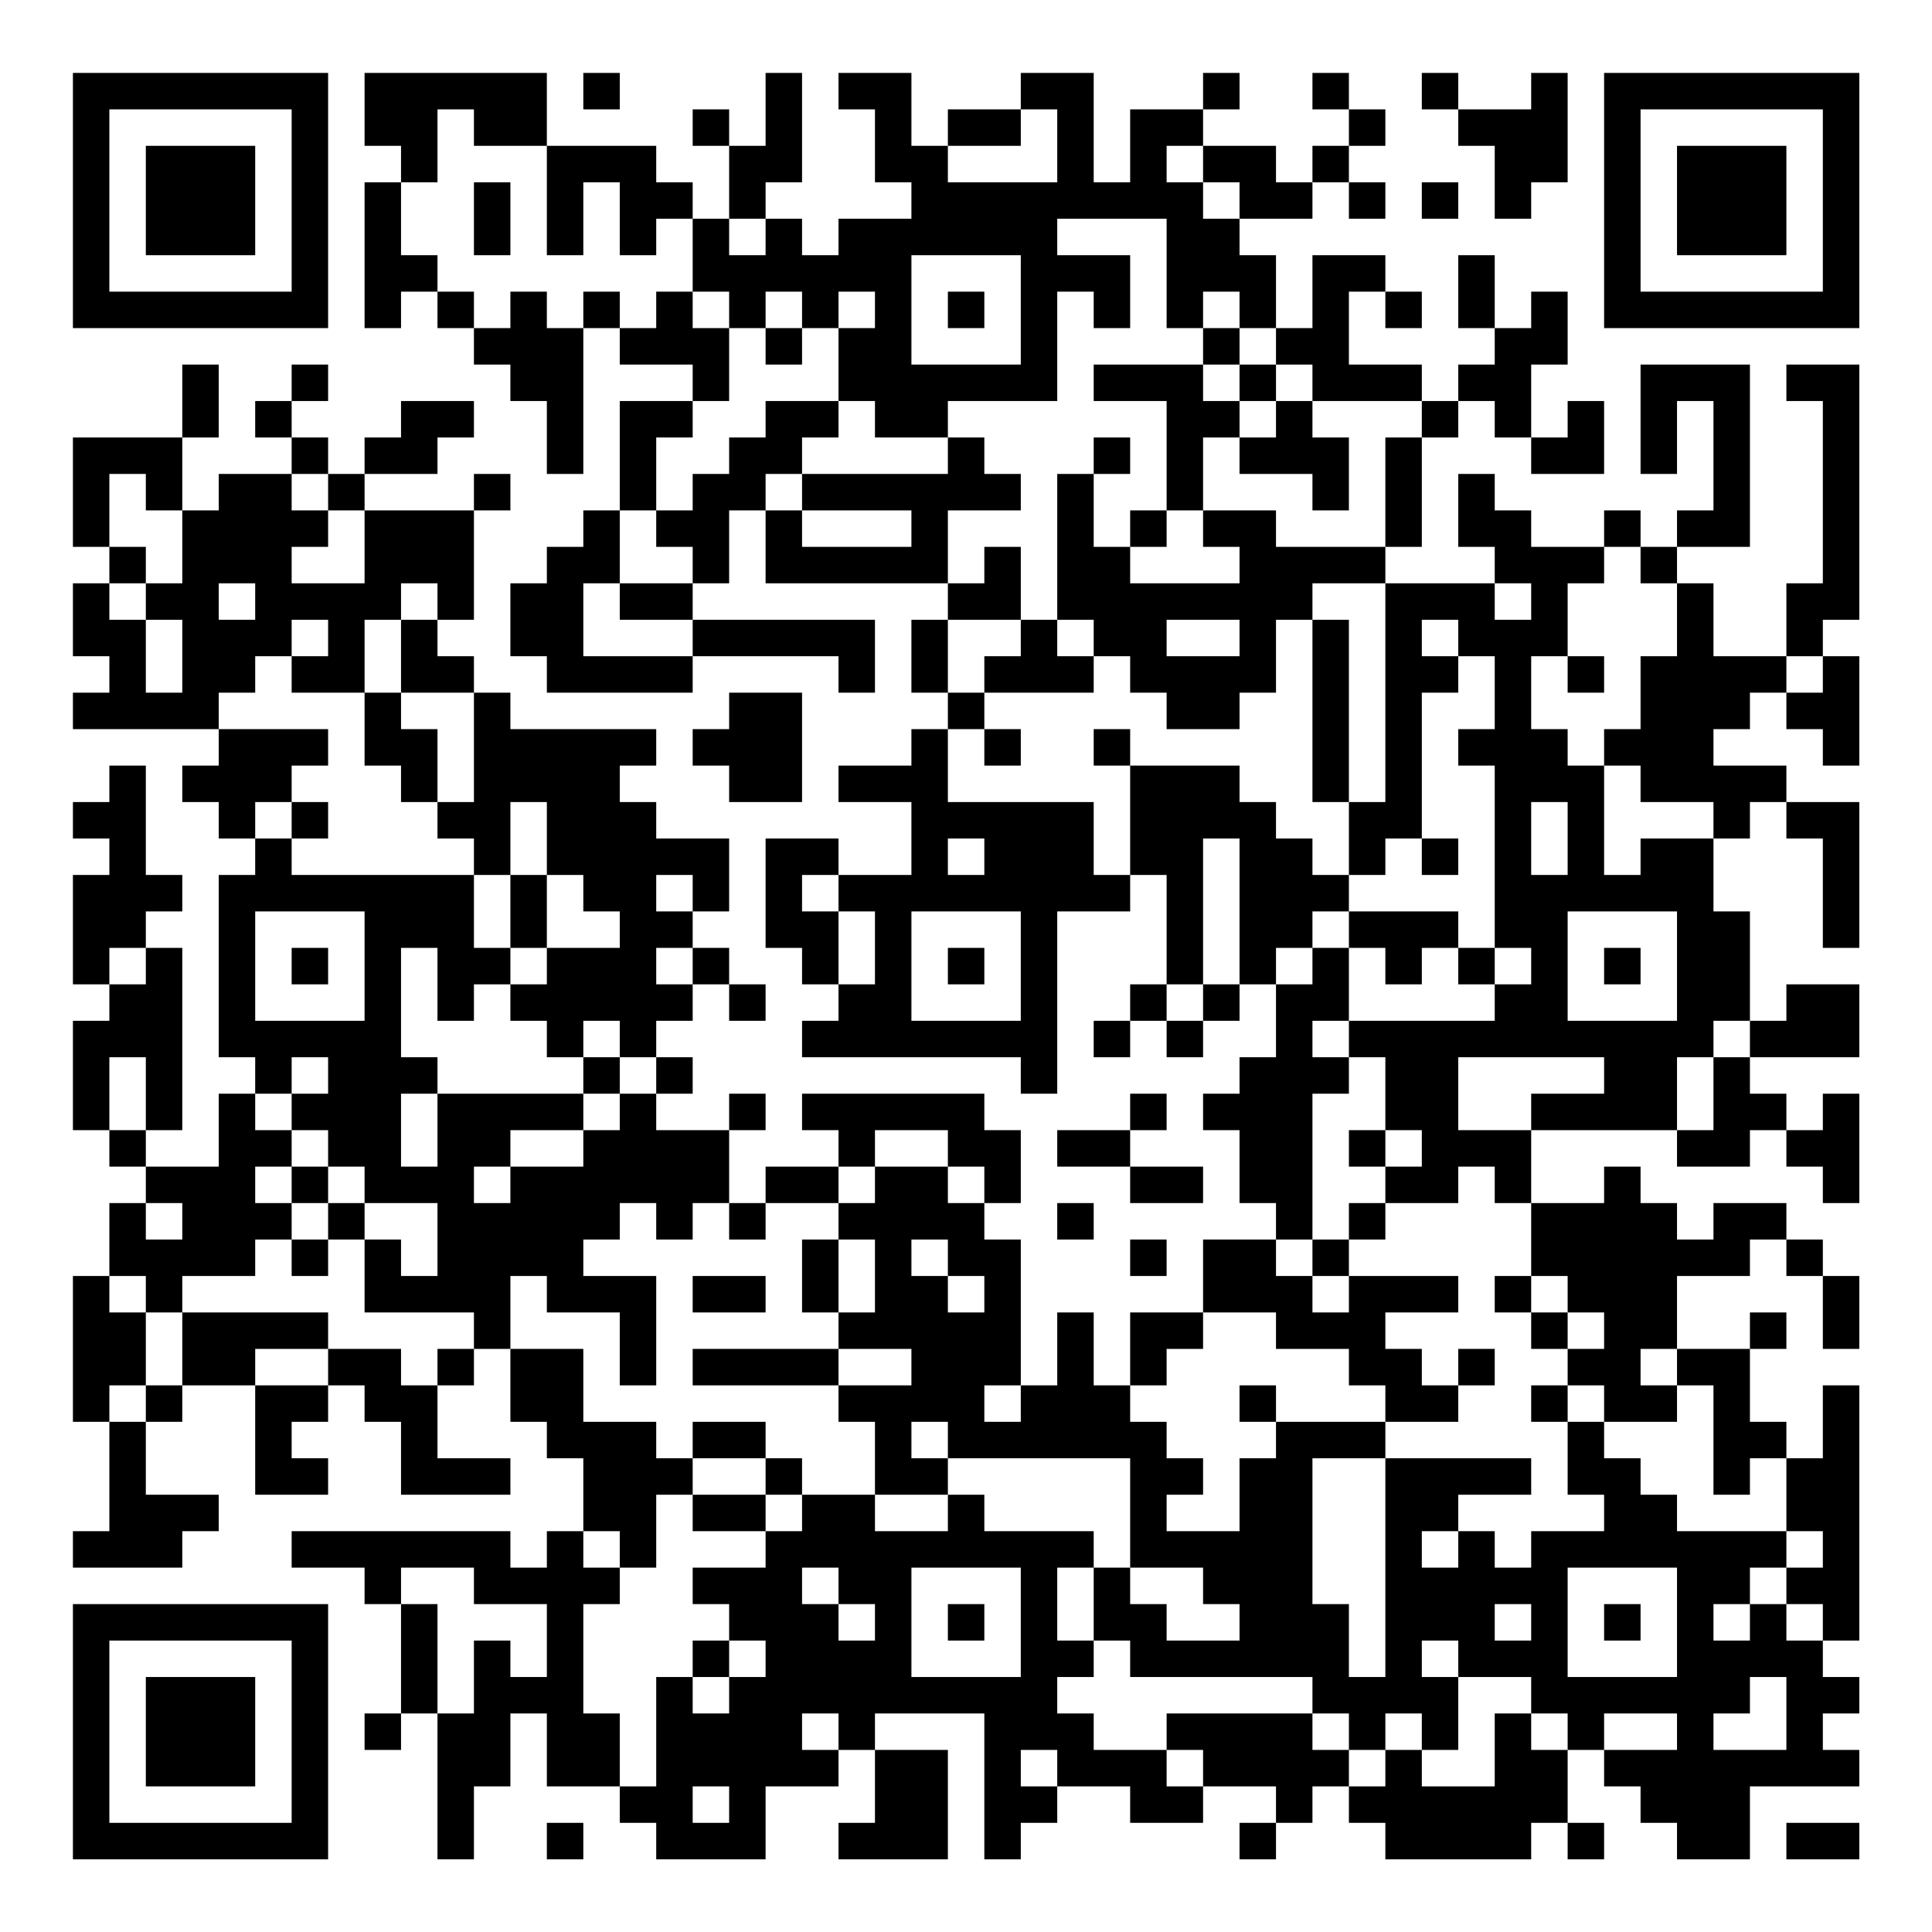 <?xml version="1.0" encoding="UTF-8"?>
<svg xmlns="http://www.w3.org/2000/svg" version="1.1" width="200" height="200" viewBox="0 0 200 200"><rect x="0" y="0" width="200" height="200" fill="#ffffff"/><g transform="scale(3.774)"><g transform="translate(2,2)"><path fill-rule="evenodd" d="M8 0L8 2L9 2L9 3L8 3L8 7L9 7L9 6L10 6L10 7L11 7L11 8L12 8L12 9L13 9L13 11L14 11L14 7L15 7L15 8L17 8L17 9L15 9L15 12L14 12L14 13L13 13L13 14L12 14L12 16L13 16L13 17L17 17L17 16L21 16L21 17L22 17L22 15L17 15L17 14L18 14L18 12L19 12L19 14L24 14L24 15L23 15L23 17L24 17L24 18L23 18L23 19L21 19L21 20L23 20L23 22L21 22L21 21L19 21L19 24L20 24L20 25L21 25L21 26L20 26L20 27L26 27L26 28L27 28L27 23L29 23L29 22L30 22L30 25L29 25L29 26L28 26L28 27L29 27L29 26L30 26L30 27L31 27L31 26L32 26L32 25L33 25L33 27L32 27L32 28L31 28L31 29L32 29L32 31L33 31L33 32L31 32L31 34L29 34L29 36L28 36L28 34L27 34L27 36L26 36L26 32L25 32L25 31L26 31L26 29L25 29L25 28L20 28L20 29L21 29L21 30L19 30L19 31L18 31L18 29L19 29L19 28L18 28L18 29L16 29L16 28L17 28L17 27L16 27L16 26L17 26L17 25L18 25L18 26L19 26L19 25L18 25L18 24L17 24L17 23L18 23L18 21L16 21L16 20L15 20L15 19L16 19L16 18L12 18L12 17L11 17L11 16L10 16L10 15L11 15L11 12L12 12L12 11L11 11L11 12L8 12L8 11L10 11L10 10L11 10L11 9L9 9L9 10L8 10L8 11L7 11L7 10L6 10L6 9L7 9L7 8L6 8L6 9L5 9L5 10L6 10L6 11L4 11L4 12L3 12L3 10L4 10L4 8L3 8L3 10L0 10L0 13L1 13L1 14L0 14L0 16L1 16L1 17L0 17L0 18L4 18L4 19L3 19L3 20L4 20L4 21L5 21L5 22L4 22L4 27L5 27L5 28L4 28L4 30L2 30L2 29L3 29L3 24L2 24L2 23L3 23L3 22L2 22L2 19L1 19L1 20L0 20L0 21L1 21L1 22L0 22L0 25L1 25L1 26L0 26L0 29L1 29L1 30L2 30L2 31L1 31L1 33L0 33L0 37L1 37L1 40L0 40L0 41L3 41L3 40L4 40L4 39L2 39L2 37L3 37L3 36L5 36L5 39L7 39L7 38L6 38L6 37L7 37L7 36L8 36L8 37L9 37L9 39L12 39L12 38L10 38L10 36L11 36L11 35L12 35L12 37L13 37L13 38L14 38L14 40L13 40L13 41L12 41L12 40L6 40L6 41L8 41L8 42L9 42L9 45L8 45L8 46L9 46L9 45L10 45L10 49L11 49L11 47L12 47L12 45L13 45L13 47L15 47L15 48L16 48L16 49L19 49L19 47L21 47L21 46L22 46L22 48L21 48L21 49L24 49L24 46L22 46L22 45L25 45L25 49L26 49L26 48L27 48L27 47L29 47L29 48L31 48L31 47L33 47L33 48L32 48L32 49L33 49L33 48L34 48L34 47L35 47L35 48L36 48L36 49L40 49L40 48L41 48L41 49L42 49L42 48L41 48L41 46L42 46L42 47L43 47L43 48L44 48L44 49L46 49L46 47L49 47L49 46L48 46L48 45L49 45L49 44L48 44L48 43L49 43L49 36L48 36L48 38L47 38L47 37L46 37L46 35L47 35L47 34L46 34L46 35L44 35L44 33L46 33L46 32L47 32L47 33L48 33L48 35L49 35L49 33L48 33L48 32L47 32L47 31L45 31L45 32L44 32L44 31L43 31L43 30L42 30L42 31L40 31L40 29L44 29L44 30L46 30L46 29L47 29L47 30L48 30L48 31L49 31L49 28L48 28L48 29L47 29L47 28L46 28L46 27L49 27L49 25L47 25L47 26L46 26L46 23L45 23L45 21L46 21L46 20L47 20L47 21L48 21L48 24L49 24L49 20L47 20L47 19L45 19L45 18L46 18L46 17L47 17L47 18L48 18L48 19L49 19L49 16L48 16L48 15L49 15L49 8L47 8L47 9L48 9L48 14L47 14L47 16L45 16L45 14L44 14L44 13L46 13L46 8L43 8L43 11L44 11L44 9L45 9L45 12L44 12L44 13L43 13L43 12L42 12L42 13L40 13L40 12L39 12L39 11L38 11L38 13L39 13L39 14L36 14L36 13L37 13L37 10L38 10L38 9L39 9L39 10L40 10L40 11L42 11L42 9L41 9L41 10L40 10L40 8L41 8L41 6L40 6L40 7L39 7L39 5L38 5L38 7L39 7L39 8L38 8L38 9L37 9L37 8L35 8L35 6L36 6L36 7L37 7L37 6L36 6L36 5L34 5L34 7L33 7L33 5L32 5L32 4L34 4L34 3L35 3L35 4L36 4L36 3L35 3L35 2L36 2L36 1L35 1L35 0L34 0L34 1L35 1L35 2L34 2L34 3L33 3L33 2L31 2L31 1L32 1L32 0L31 0L31 1L29 1L29 3L28 3L28 0L26 0L26 1L24 1L24 2L23 2L23 0L21 0L21 1L22 1L22 3L23 3L23 4L21 4L21 5L20 5L20 4L19 4L19 3L20 3L20 0L19 0L19 2L18 2L18 1L17 1L17 2L18 2L18 4L17 4L17 3L16 3L16 2L13 2L13 0ZM14 0L14 1L15 1L15 0ZM37 0L37 1L38 1L38 2L39 2L39 4L40 4L40 3L41 3L41 0L40 0L40 1L38 1L38 0ZM10 1L10 3L9 3L9 5L10 5L10 6L11 6L11 7L12 7L12 6L13 6L13 7L14 7L14 6L15 6L15 7L16 7L16 6L17 6L17 7L18 7L18 9L17 9L17 10L16 10L16 12L15 12L15 14L14 14L14 16L17 16L17 15L15 15L15 14L17 14L17 13L16 13L16 12L17 12L17 11L18 11L18 10L19 10L19 9L21 9L21 10L20 10L20 11L19 11L19 12L20 12L20 13L23 13L23 12L20 12L20 11L24 11L24 10L25 10L25 11L26 11L26 12L24 12L24 14L25 14L25 13L26 13L26 15L24 15L24 17L25 17L25 18L24 18L24 20L28 20L28 22L29 22L29 19L32 19L32 20L33 20L33 21L34 21L34 22L35 22L35 23L34 23L34 24L33 24L33 25L34 25L34 24L35 24L35 26L34 26L34 27L35 27L35 28L34 28L34 32L33 32L33 33L34 33L34 34L35 34L35 33L38 33L38 34L36 34L36 35L37 35L37 36L38 36L38 37L36 37L36 36L35 36L35 35L33 35L33 34L31 34L31 35L30 35L30 36L29 36L29 37L30 37L30 38L31 38L31 39L30 39L30 40L32 40L32 38L33 38L33 37L36 37L36 38L34 38L34 42L35 42L35 44L36 44L36 38L40 38L40 39L38 39L38 40L37 40L37 41L38 41L38 40L39 40L39 41L40 41L40 40L42 40L42 39L41 39L41 37L42 37L42 38L43 38L43 39L44 39L44 40L47 40L47 41L46 41L46 42L45 42L45 43L46 43L46 42L47 42L47 43L48 43L48 42L47 42L47 41L48 41L48 40L47 40L47 38L46 38L46 39L45 39L45 36L44 36L44 35L43 35L43 36L44 36L44 37L42 37L42 36L41 36L41 35L42 35L42 34L41 34L41 33L40 33L40 31L39 31L39 30L38 30L38 31L36 31L36 30L37 30L37 29L36 29L36 27L35 27L35 26L39 26L39 25L40 25L40 24L39 24L39 19L38 19L38 18L39 18L39 16L38 16L38 15L37 15L37 16L38 16L38 17L37 17L37 21L36 21L36 22L35 22L35 20L36 20L36 14L34 14L34 15L33 15L33 17L32 17L32 18L30 18L30 17L29 17L29 16L28 16L28 15L27 15L27 11L28 11L28 13L29 13L29 14L32 14L32 13L31 13L31 12L33 12L33 13L36 13L36 10L37 10L37 9L34 9L34 8L33 8L33 7L32 7L32 6L31 6L31 7L30 7L30 4L27 4L27 5L29 5L29 7L28 7L28 6L27 6L27 9L24 9L24 10L22 10L22 9L21 9L21 7L22 7L22 6L21 6L21 7L20 7L20 6L19 6L19 7L18 7L18 6L17 6L17 4L16 4L16 5L15 5L15 3L14 3L14 5L13 5L13 2L11 2L11 1ZM26 1L26 2L24 2L24 3L27 3L27 1ZM30 2L30 3L31 3L31 4L32 4L32 3L31 3L31 2ZM11 3L11 5L12 5L12 3ZM37 3L37 4L38 4L38 3ZM18 4L18 5L19 5L19 4ZM23 5L23 8L26 8L26 5ZM24 6L24 7L25 7L25 6ZM19 7L19 8L20 8L20 7ZM31 7L31 8L28 8L28 9L30 9L30 12L29 12L29 13L30 13L30 12L31 12L31 10L32 10L32 11L34 11L34 12L35 12L35 10L34 10L34 9L33 9L33 8L32 8L32 7ZM31 8L31 9L32 9L32 10L33 10L33 9L32 9L32 8ZM28 10L28 11L29 11L29 10ZM1 11L1 13L2 13L2 14L1 14L1 15L2 15L2 17L3 17L3 15L2 15L2 14L3 14L3 12L2 12L2 11ZM6 11L6 12L7 12L7 13L6 13L6 14L8 14L8 12L7 12L7 11ZM42 13L42 14L41 14L41 16L40 16L40 18L41 18L41 19L42 19L42 22L43 22L43 21L45 21L45 20L43 20L43 19L42 19L42 18L43 18L43 16L44 16L44 14L43 14L43 13ZM4 14L4 15L5 15L5 14ZM9 14L9 15L8 15L8 17L6 17L6 16L7 16L7 15L6 15L6 16L5 16L5 17L4 17L4 18L7 18L7 19L6 19L6 20L5 20L5 21L6 21L6 22L11 22L11 24L12 24L12 25L11 25L11 26L10 26L10 24L9 24L9 27L10 27L10 28L9 28L9 30L10 30L10 28L14 28L14 29L12 29L12 30L11 30L11 31L12 31L12 30L14 30L14 29L15 29L15 28L16 28L16 27L15 27L15 26L14 26L14 27L13 27L13 26L12 26L12 25L13 25L13 24L15 24L15 23L14 23L14 22L13 22L13 20L12 20L12 22L11 22L11 21L10 21L10 20L11 20L11 17L9 17L9 15L10 15L10 14ZM39 14L39 15L40 15L40 14ZM26 15L26 16L25 16L25 17L28 17L28 16L27 16L27 15ZM30 15L30 16L32 16L32 15ZM34 15L34 20L35 20L35 15ZM41 16L41 17L42 17L42 16ZM47 16L47 17L48 17L48 16ZM8 17L8 19L9 19L9 20L10 20L10 18L9 18L9 17ZM18 17L18 18L17 18L17 19L18 19L18 20L20 20L20 17ZM25 18L25 19L26 19L26 18ZM28 18L28 19L29 19L29 18ZM6 20L6 21L7 21L7 20ZM40 20L40 22L41 22L41 20ZM24 21L24 22L25 22L25 21ZM31 21L31 25L30 25L30 26L31 26L31 25L32 25L32 21ZM37 21L37 22L38 22L38 21ZM12 22L12 24L13 24L13 22ZM16 22L16 23L17 23L17 22ZM20 22L20 23L21 23L21 25L22 25L22 23L21 23L21 22ZM5 23L5 26L8 26L8 23ZM23 23L23 26L26 26L26 23ZM35 23L35 24L36 24L36 25L37 25L37 24L38 24L38 25L39 25L39 24L38 24L38 23ZM41 23L41 26L44 26L44 23ZM1 24L1 25L2 25L2 24ZM6 24L6 25L7 25L7 24ZM16 24L16 25L17 25L17 24ZM24 24L24 25L25 25L25 24ZM42 24L42 25L43 25L43 24ZM45 26L45 27L44 27L44 29L45 29L45 27L46 27L46 26ZM1 27L1 29L2 29L2 27ZM6 27L6 28L5 28L5 29L6 29L6 30L5 30L5 31L6 31L6 32L5 32L5 33L3 33L3 34L2 34L2 33L1 33L1 34L2 34L2 36L1 36L1 37L2 37L2 36L3 36L3 34L7 34L7 35L5 35L5 36L7 36L7 35L9 35L9 36L10 36L10 35L11 35L11 34L8 34L8 32L9 32L9 33L10 33L10 31L8 31L8 30L7 30L7 29L6 29L6 28L7 28L7 27ZM14 27L14 28L15 28L15 27ZM38 27L38 29L40 29L40 28L42 28L42 27ZM29 28L29 29L27 29L27 30L29 30L29 31L31 31L31 30L29 30L29 29L30 29L30 28ZM22 29L22 30L21 30L21 31L19 31L19 32L18 32L18 31L17 31L17 32L16 32L16 31L15 31L15 32L14 32L14 33L16 33L16 36L15 36L15 34L13 34L13 33L12 33L12 35L14 35L14 37L16 37L16 38L17 38L17 39L16 39L16 41L15 41L15 40L14 40L14 41L15 41L15 42L14 42L14 45L15 45L15 47L16 47L16 44L17 44L17 45L18 45L18 44L19 44L19 43L18 43L18 42L17 42L17 41L19 41L19 40L20 40L20 39L22 39L22 40L24 40L24 39L25 39L25 40L28 40L28 41L27 41L27 43L28 43L28 44L27 44L27 45L28 45L28 46L30 46L30 47L31 47L31 46L30 46L30 45L34 45L34 46L35 46L35 47L36 47L36 46L37 46L37 47L39 47L39 45L40 45L40 46L41 46L41 45L40 45L40 44L38 44L38 43L37 43L37 44L38 44L38 46L37 46L37 45L36 45L36 46L35 46L35 45L34 45L34 44L29 44L29 43L28 43L28 41L29 41L29 42L30 42L30 43L32 43L32 42L31 42L31 41L29 41L29 38L24 38L24 37L23 37L23 38L24 38L24 39L22 39L22 37L21 37L21 36L23 36L23 35L21 35L21 34L22 34L22 32L21 32L21 31L22 31L22 30L24 30L24 31L25 31L25 30L24 30L24 29ZM35 29L35 30L36 30L36 29ZM6 30L6 31L7 31L7 32L6 32L6 33L7 33L7 32L8 32L8 31L7 31L7 30ZM2 31L2 32L3 32L3 31ZM27 31L27 32L28 32L28 31ZM35 31L35 32L34 32L34 33L35 33L35 32L36 32L36 31ZM20 32L20 34L21 34L21 32ZM23 32L23 33L24 33L24 34L25 34L25 33L24 33L24 32ZM29 32L29 33L30 33L30 32ZM17 33L17 34L19 34L19 33ZM39 33L39 34L40 34L40 35L41 35L41 34L40 34L40 33ZM17 35L17 36L21 36L21 35ZM38 35L38 36L39 36L39 35ZM25 36L25 37L26 37L26 36ZM32 36L32 37L33 37L33 36ZM40 36L40 37L41 37L41 36ZM17 37L17 38L19 38L19 39L17 39L17 40L19 40L19 39L20 39L20 38L19 38L19 37ZM9 41L9 42L10 42L10 45L11 45L11 43L12 43L12 44L13 44L13 42L11 42L11 41ZM20 41L20 42L21 42L21 43L22 43L22 42L21 42L21 41ZM23 41L23 44L26 44L26 41ZM41 41L41 44L44 44L44 41ZM24 42L24 43L25 43L25 42ZM39 42L39 43L40 43L40 42ZM42 42L42 43L43 43L43 42ZM17 43L17 44L18 44L18 43ZM46 44L46 45L45 45L45 46L47 46L47 44ZM20 45L20 46L21 46L21 45ZM42 45L42 46L44 46L44 45ZM26 46L26 47L27 47L27 46ZM17 47L17 48L18 48L18 47ZM13 48L13 49L14 49L14 48ZM47 48L47 49L49 49L49 48ZM0 0L0 7L7 7L7 0ZM1 1L1 6L6 6L6 1ZM2 2L2 5L5 5L5 2ZM42 0L42 7L49 7L49 0ZM43 1L43 6L48 6L48 1ZM44 2L44 5L47 5L47 2ZM0 42L0 49L7 49L7 42ZM1 43L1 48L6 48L6 43ZM2 44L2 47L5 47L5 44Z" fill="#000000"/></g></g></svg>
